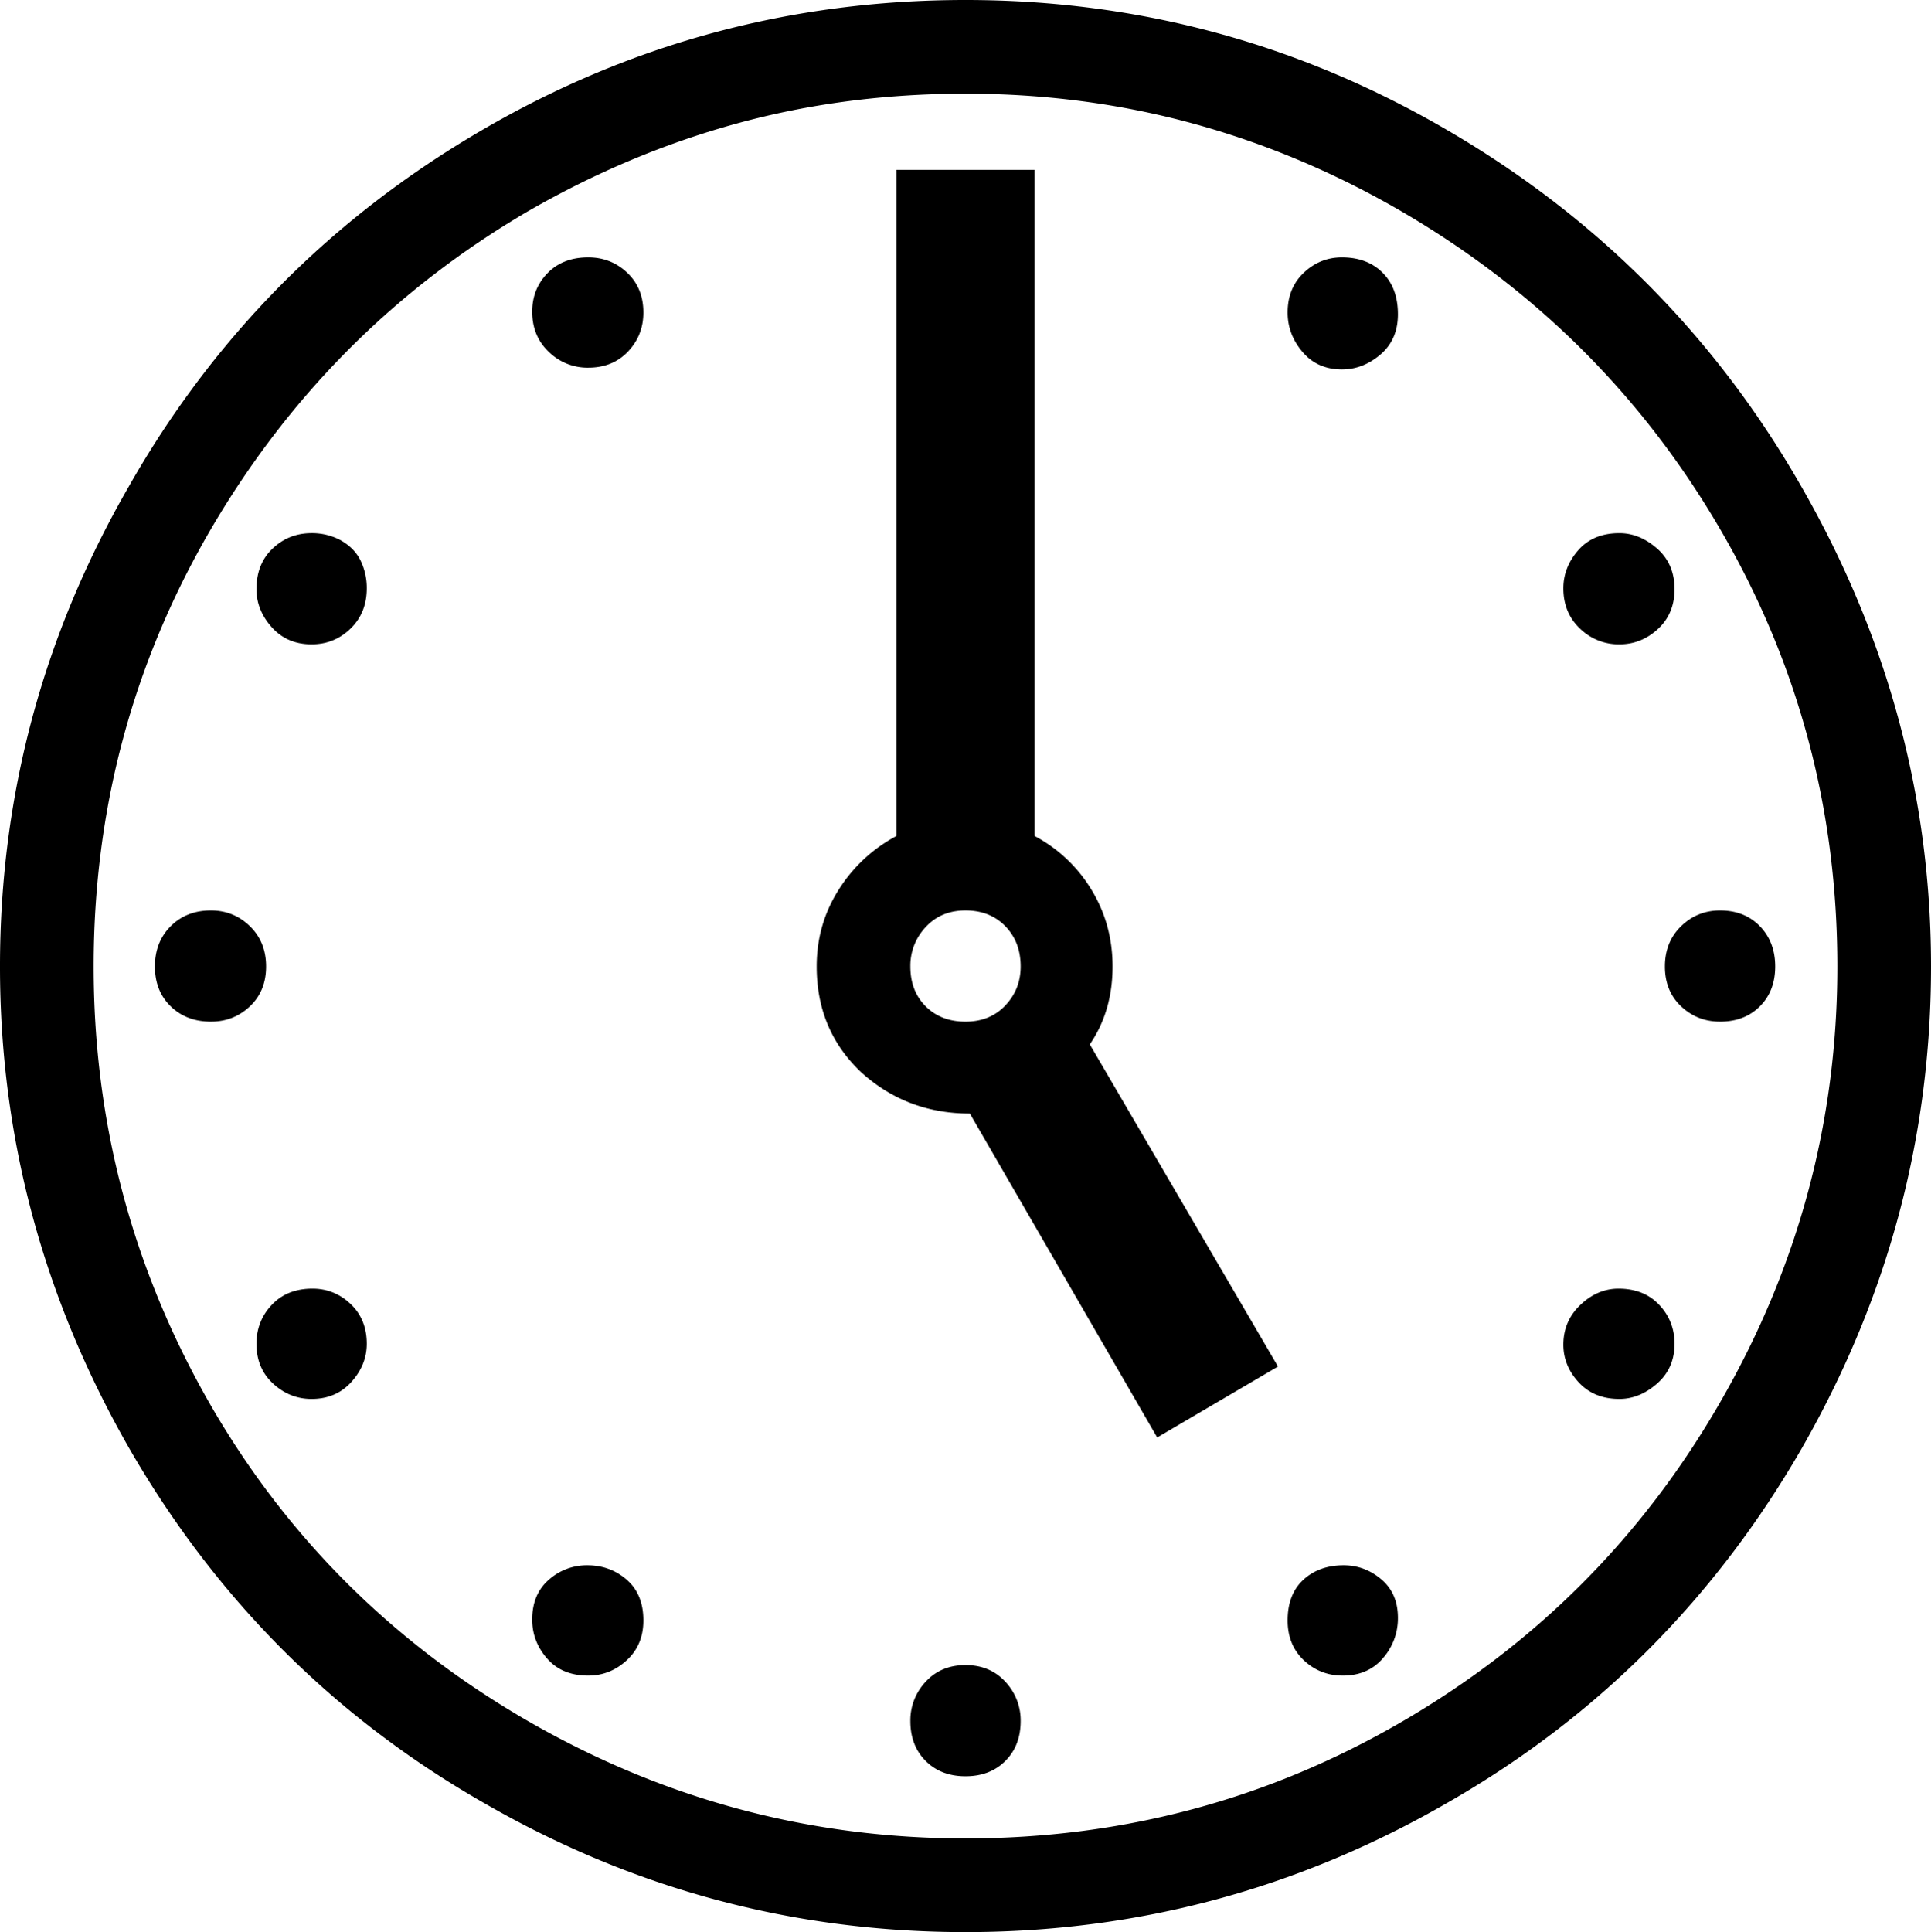 <svg viewBox="0 0 2206 2207" xmlns="http://www.w3.org/2000/svg"><path d="m1913 1535q0 28-20 45.5t-43 17.5q-29 0-46.5-19t-17.5-43q0-27 19.5-45.5t43.5-18.5q29 0 46.5 18.5t17.5 44.5zm-378 253q24 0 43 16t19 44a69 69 0 0 1 -17 46q-17 20-46 20-26 0-44.5-17.5t-18.5-45.5q0-30 18-46.5t46-16.5zm-432 114q28 0 45.5 19a64.2 64.2 0 0 1 17.5 45q0 28-17.5 45.5t-45.5 17.5q-28 0-45.5-17.5t-17.5-45.5a64.2 64.2 0 0 1 17.5-45q17.5-19 45.5-19zm-368-51q0 28-19 45.5t-44 17.5q-30 0-47-19.5t-17-44.5q0-29 19-45.5a65.09 65.09 0 0 1 44-16.5q26 0 45 16.5t19 46.5zm-378-379q25 0 43.5 17.5t18.5 45.5q0 24-17.5 43.5t-45.5 19.5q-25 0-44-17.5t-19-45.5q0-26 17.5-44.5t46.5-18.5zm-116-432q26 0 44.5 18t18.5 46q0 28-18.5 45.5t-44.5 17.5q-28 0-46-17.5t-18-45.5q0-28 18-46t46-18zm178-368q0 28-18.5 46t-44.5 18q-28 0-45.5-19.5t-17.5-43.5q0-29 18.5-46.5t44.5-17.5a69.05 69.05 0 0 1 33 8q16 9 23 23.5a71.47 71.47 0 0 1 7 31.5zm253-378q26 0 44.5 17.5t18.5 45.5q0 26-17.5 44.5t-45.5 18.5a63.24 63.24 0 0 1 -45-18q-19-18-19-46 0-26 17.5-44t46.5-18zm925 65q0 29-20 46t-44 17q-28 0-45-20t-17-45q0-28 18.5-45.5t43.5-17.5q29 0 46.5 17.5t17.5 47.5zm253 377a63.24 63.24 0 0 1 -45-18q-19-18-19-46 0-24 17-43.5t47-19.5q23 0 43 17.5t20 46.5q0 28-19 45.5t-44 17.5zm115 304q28 0 45.5 18t17.5 46q0 28-17.5 45.5t-45.5 17.5q-26 0-44.5-17.5t-18.5-45.5q0-28 18.5-46t44.5-18zm-862 127q28 0 45.5-18.5t17.5-44.5q0-28-17.5-46t-45.5-18q-28 0-45.5 19a64.2 64.2 0 0 0 -17.5 45q0 28 17.5 45.5t45.5 17.5zm168-63q0 51-26 89l215 368-138 81-214-370q-72 0-124-47-51-48-51-121 0-48 25-87.5a174.68 174.68 0 0 1 66-61.5v-761h158v761a167.23 167.23 0 0 1 65 61.5q24 39.5 24 87.5zm-168 996q269 0 498-133 231-134 364-365 134-232 134-498 0-269-133-498t-364-364q-115-67-239.5-101t-259.5-34q-137 0-261 34t-240 101q-228 134-362 364-133 229-133 498 0 268 133 500 132 229 365 363 232 133 498 133zm0-2100q296 0 551 149 257 150 404 407 148 258 148 548 0 293-148 551-149 258-404 404-256 148-551 148t-551-148q-255-146-404-404-148-258-148-551t147-548q146-257 403-407 255-149 553-149z"/></svg>